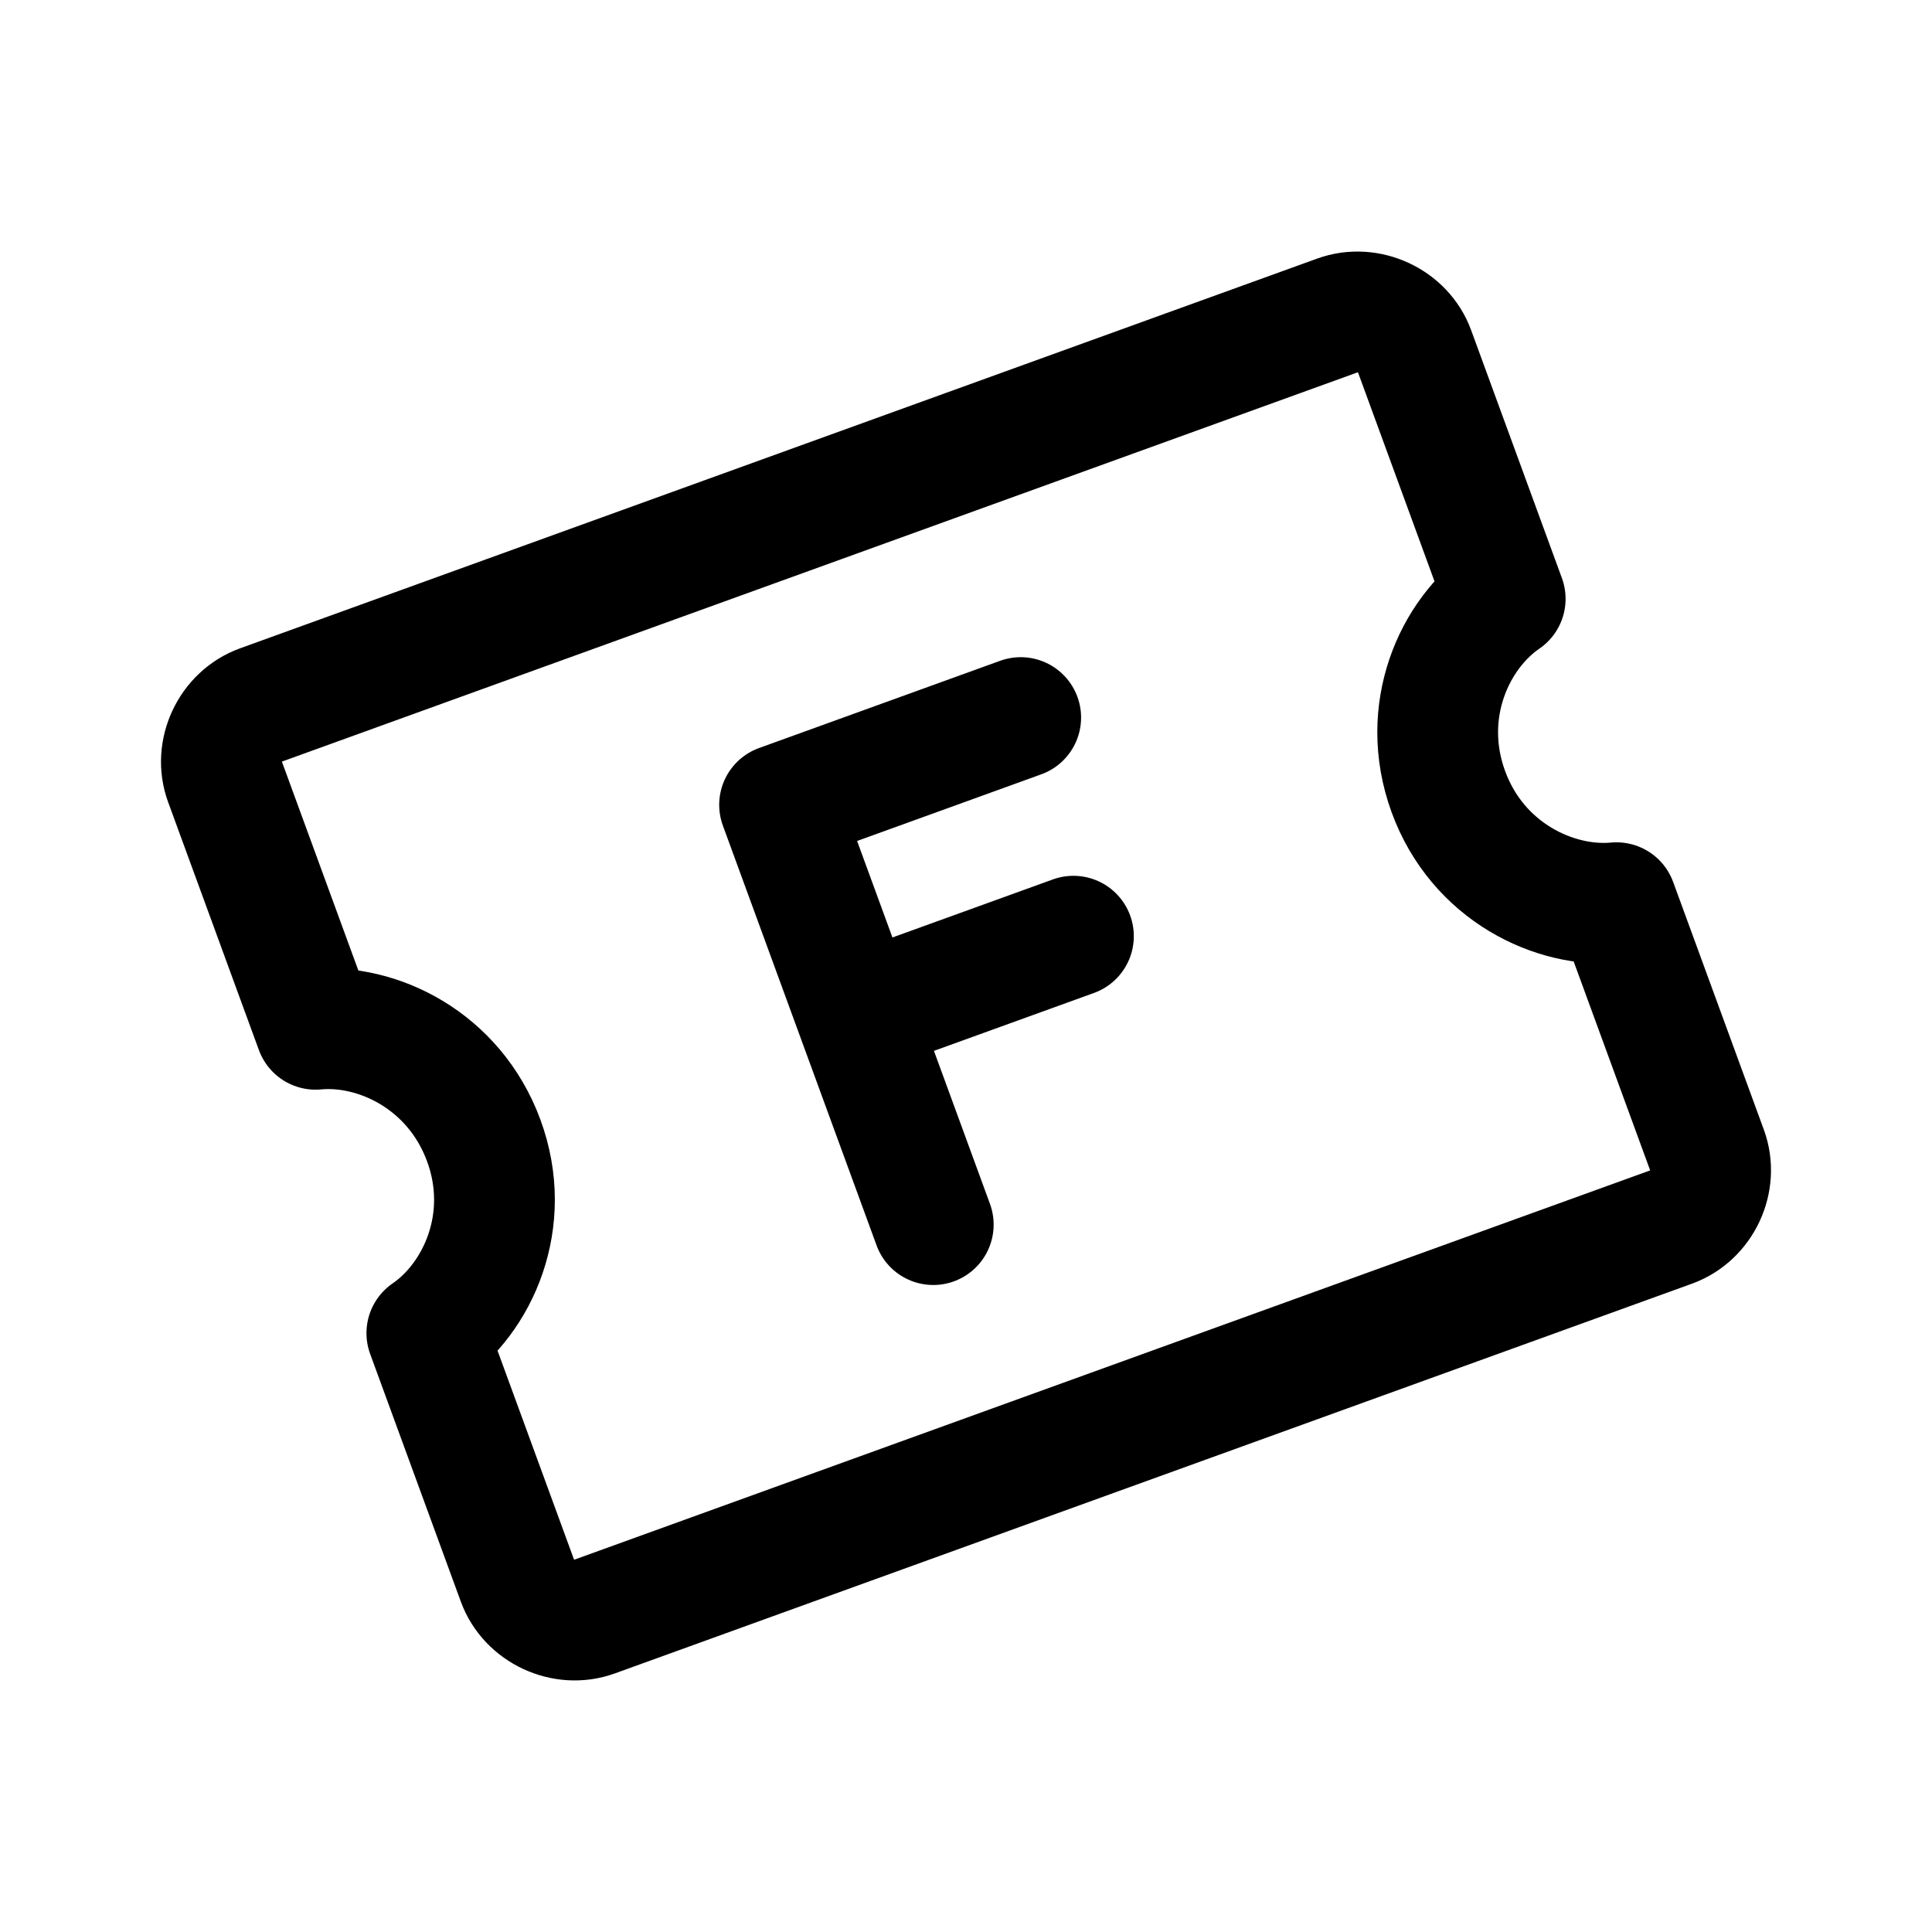 <svg xmlns="http://www.w3.org/2000/svg" width="192" height="192" fill="none"><path stroke="#000" stroke-linecap="round" stroke-linejoin="round" stroke-width="12" d="m101.437 71.31-23.964 8.672 7.637 20.859m0 0 7.637 20.86m-7.637-20.86 21.567-7.804m59.427 28.892c3.014-1.091 4.649-4.582 3.556-7.586l-9.019-24.634c-6.111.574-13.802-3.063-16.711-11.051-2.909-7.989.599-15.678 5.656-19.145l-9.019-24.634c-1.093-3.004-4.614-4.63-7.628-3.539L25.899 70.072c-3.013 1.09-4.659 4.585-3.554 7.585l9.018 24.634c6.116-.576 13.774 3.073 16.711 11.052s-.603 15.679-5.655 19.144l9.018 24.634c1.105 3 4.615 4.63 7.628 3.539z"/></svg>